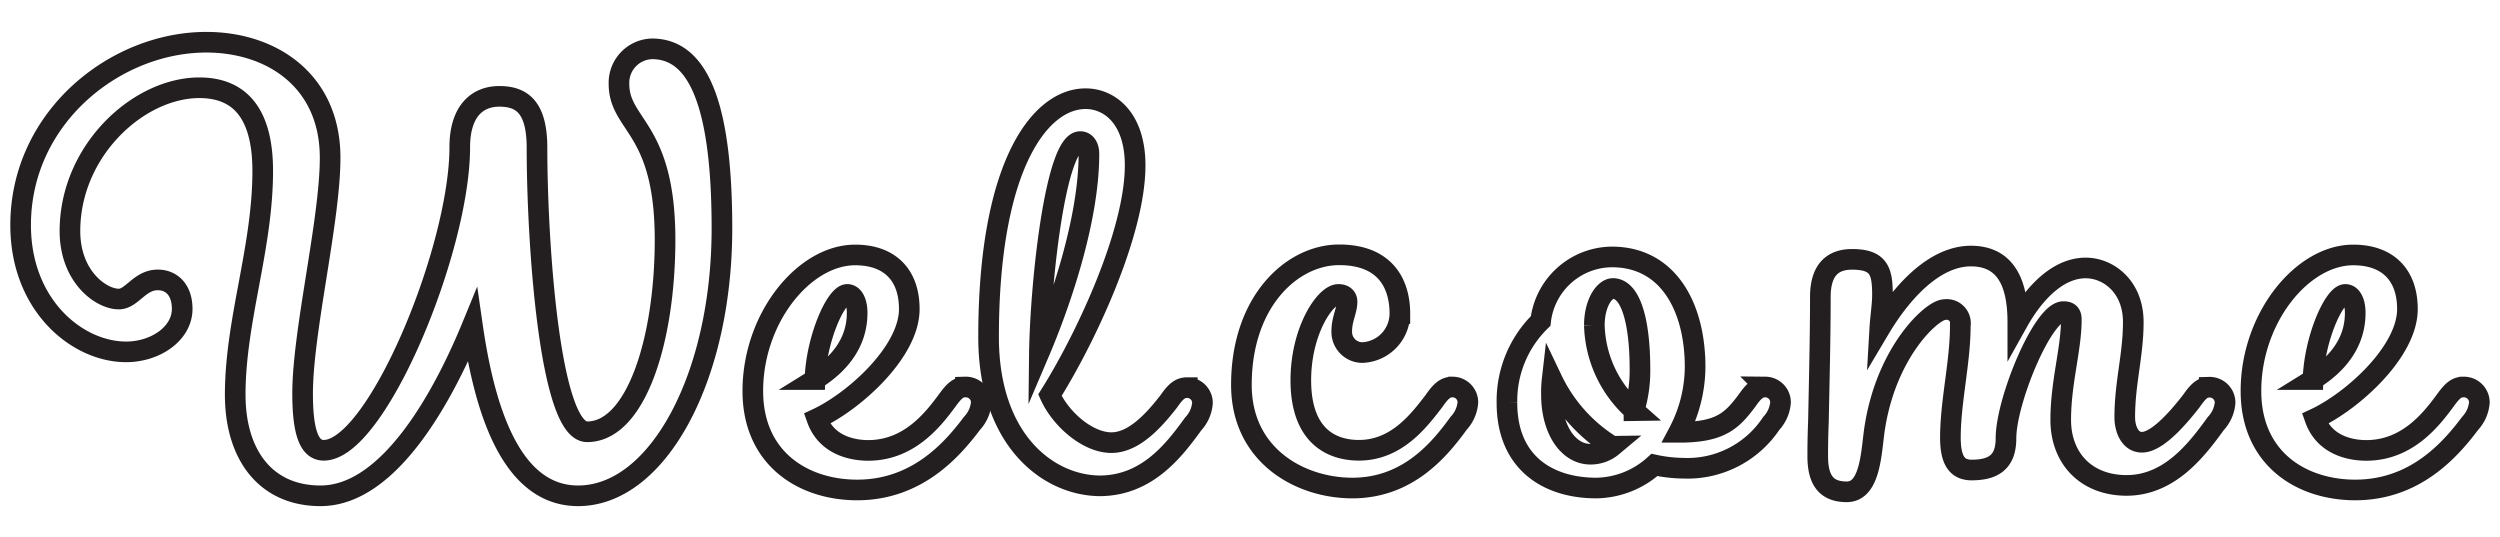 <svg id="Layer_1" data-name="Layer 1" xmlns="http://www.w3.org/2000/svg" viewBox="0 0 363.5 78.07"><defs><style>.cls-1{fill:none;stroke:#231f20;stroke-miterlimit:10;stroke-width:3px;}</style></defs><title>welcome</title><path class="cls-1" d="M48,22.94c0,9.12-4,25.25-4,34.27,0,5.76,1,8.26,3.07,8.26,7.68,0,19.78-29.19,19.78-44.07,0-5.18,2.49-7.39,5.75-7.39s5.48,1.54,5.48,7.49c0,13.63,1.82,41.28,7.29,41.28,7.11,0,11.33-13.35,11.33-27.94C96.69,18.43,90,18.33,90,12.19a4.94,4.94,0,0,1,4.8-5.09c6.24,0,10.17,6.91,10.17,26.11,0,21.6-9.31,38.88-20.92,38.88-10.08,0-13.73-13.44-15.36-24.77-4.13,10.08-12,24.77-22.08,24.77C38.52,72.09,34.2,66,34.2,57.4c0-10.85,4-21.31,4-32.54,0-8.64-3.55-12.1-9.22-12.1-8.83,0-18.81,9.12-18.81,20.84,0,6.62,4.51,9.88,7.1,9.88,1.92,0,3-2.78,5.67-2.78,2,0,3.55,1.44,3.55,4.22,0,3.55-3.84,6.24-8.16,6.24C11.26,51.16,3,44.44,3,32.73,3,17.08,16.73,6.14,30,6.14,39.48,6.14,48,11.71,48,22.94Z"/><path class="cls-1" d="M137.69,58.27c1.05-1.44,1.63-2,2.68-2a2.25,2.25,0,0,1,2.31,2.21,5,5,0,0,1-1.35,3.07c-2.88,3.84-8,9.69-16.7,9.69-7.77,0-15.17-4.51-15.17-14.39,0-10.66,7.49-19.78,14.88-19.78,5,0,7.87,2.88,7.87,7.87,0,6.24-8.06,13.44-13.43,15.94,1.53,4.32,6,4.61,7.48,4.61C132.12,65.47,135.57,61.15,137.69,58.27Zm-19.2-3.08c3.55-2.2,6.14-5.37,6.14-9.69,0-1.63-.58-2.69-1.44-2.69C121.56,42.81,118.68,49.24,118.49,55.19Z"/><path class="cls-1" d="M143.74,49c0-25,7.48-34.65,14.11-34.65,3.45,0,7.2,2.78,7.2,9.7,0,9.88-7.3,25.34-12.39,33.4,1.54,3.46,5.47,6.91,8.93,6.91,3.26,0,6.14-3.16,8.35-6,1-1.44,1.63-2,2.69-2a2.23,2.23,0,0,1,2.21,2.21,5,5,0,0,1-1.35,3.07c-2.78,3.84-6.72,9-13.63,9C152.38,70.55,143.74,64,143.74,49Zm7.39,2.21c3.07-7.2,7.2-19.29,7.2-28.8,0-1.24-.58-1.82-1.25-1.82C153.53,20.54,151.32,40.6,151.13,51.16Z"/><path class="cls-1" d="M208.53,58.27c1-1.44,1.64-2,2.69-2a2.23,2.23,0,0,1,2.21,2.21,5,5,0,0,1-1.35,3.07c-2.78,3.84-7.39,9.41-15.45,9.41-7.58,0-16.13-4.71-16.13-15,0-12.19,7.4-18.91,14.21-18.91s8.83,4.32,8.83,8.54a5.69,5.69,0,0,1-5.37,5.67,3,3,0,0,1-3.08-3.07c0-1.83.77-3,.77-4.32,0-.67-.48-1.06-1.25-1.06-1.92,0-5.47,5.28-5.47,12.48,0,8.06,4.42,10.18,8.45,10.18C203.06,65.47,206.33,61.15,208.53,58.27Z"/><path class="cls-1" d="M254,58.27c1-1.44,1.63-2,2.68-2a2.23,2.23,0,0,1,2.21,2.21,5,5,0,0,1-1.34,3.07,14.62,14.62,0,0,1-12.77,6.53,20.82,20.82,0,0,1-4.22-.48,12.84,12.84,0,0,1-8.45,3.36c-7,0-13-3.65-13-12.39a16.23,16.23,0,0,1,4.9-11.9,10.51,10.51,0,0,1,10.36-9.31c8.26,0,12.1,7.39,12.1,16a20.6,20.6,0,0,1-2.4,9.5C250.2,62.87,251.83,61.15,254,58.27Zm-19.59,6.62a23,23,0,0,1-8.73-9.7,16.35,16.35,0,0,0-.1,2.21c0,5,2.4,8.64,5.67,8.64A4.93,4.93,0,0,0,234.45,64.89Zm3.17-5.18a19.46,19.46,0,0,0,.87-6.05c0-7.2-1.44-11.71-3.94-11.71-1.15,0-2.69,2-2.69,5.37A17.19,17.19,0,0,0,237.62,59.71Z"/><path class="cls-1" d="M299.63,61.05c0-5.47,1.54-10.27,1.54-14.59,0-.87-.38-1.15-1.15-1.15-3,0-8.35,13-8.35,18.43,0,3.45-1.83,4.6-5,4.6-2.12,0-3.08-1.43-3.08-4.7,0-5.28,1.44-10.94,1.44-16.32a2,2,0,0,0-2.3-2.3c-1.73,0-8.25,5.85-10.08,16.8-.58,3.26-.48,9.69-4.13,9.69-3,0-4.22-1.72-4.22-5.18,0-.86,0-2.59.1-5,.09-4.71.28-12.19.28-18.14,0-4,1.83-5.48,4.61-5.48,3.94,0,4.42,1.73,4.42,5.19,0,1.44-.29,3.16-.39,4.89,3.08-5.18,7.87-10.56,13.25-10.56,5.66,0,6.82,4.9,6.82,9.6,2.3-4.12,5.76-7.87,9.88-7.87,3.27,0,6.91,2.69,6.91,7.87,0,4.8-1.24,8.83-1.24,13.83,0,1.72.76,3.64,2.49,3.64,2.11,0,5-3.16,7.2-6,1-1.44,1.63-2,2.59-2a2.25,2.25,0,0,1,2.31,2.21,5,5,0,0,1-1.35,3.07c-2.78,3.84-6.72,9-13,9C303.19,70.55,299.63,66.52,299.63,61.05Z"/><path class="cls-1" d="M355.51,58.27c1.05-1.44,1.63-2,2.69-2a2.25,2.25,0,0,1,2.3,2.21,5,5,0,0,1-1.34,3.07c-2.88,3.84-8,9.69-16.71,9.69-7.77,0-15.16-4.51-15.16-14.39,0-10.66,7.48-19.78,14.87-19.78,5,0,7.88,2.88,7.88,7.87,0,6.24-8.07,13.44-13.44,15.94,1.53,4.32,6,4.61,7.48,4.61C349.94,65.47,353.4,61.15,355.51,58.27Zm-19.2-3.08c3.55-2.2,6.14-5.37,6.14-9.69,0-1.63-.57-2.69-1.44-2.69C339.38,42.81,336.5,49.24,336.31,55.19Z"/></svg>
